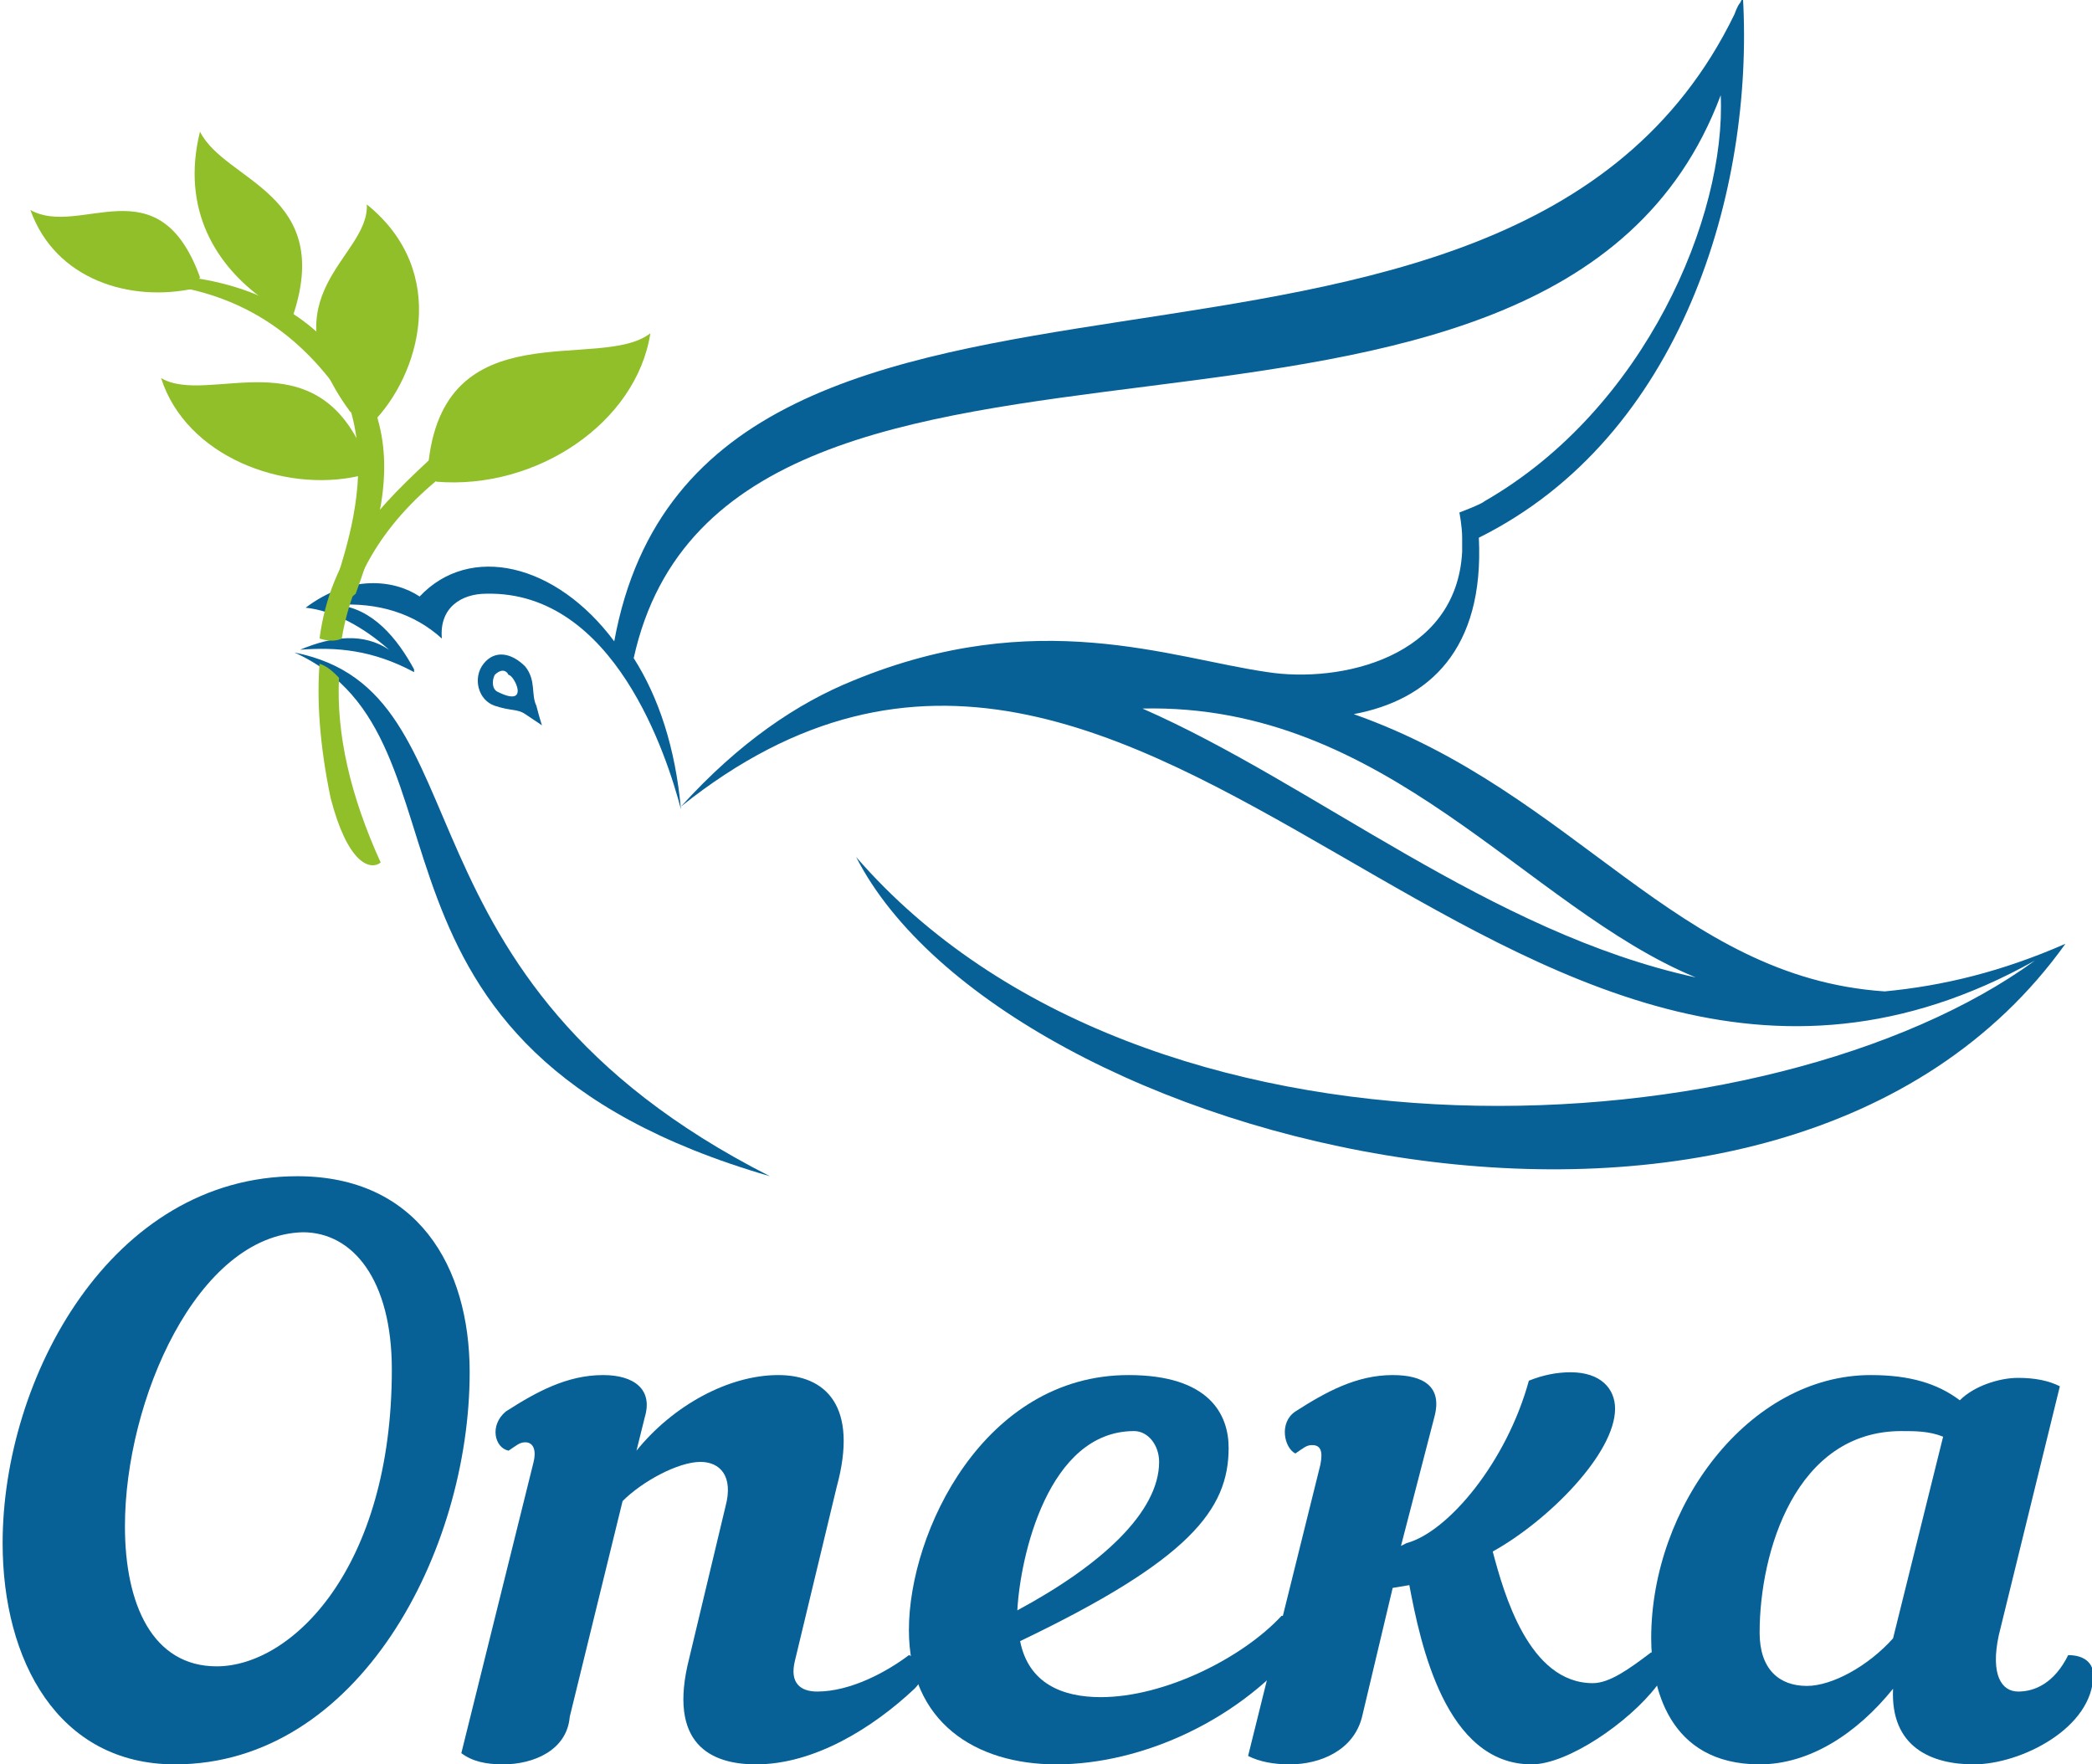 <svg width="83" height="70" viewBox="0 0 83 70" fill="none" xmlns="http://www.w3.org/2000/svg">
<g clip-path="url(#clip0_1005_133)">
<path d="M0.104 61.222C0.104 54.666 4.405 46.666 11.796 46.666C16.538 46.666 18.634 50.222 18.634 54.444C18.634 61.555 14.222 70 6.942 70C2.31 70 0.104 65.889 0.104 61.222ZM4.957 60.555C4.957 63.666 6.06 66.111 8.597 66.111C11.575 66.111 15.546 62.222 15.546 54.333C15.546 50.778 14.002 48.889 12.016 48.889C7.825 49 4.957 55.555 4.957 60.555Z" fill="#076197"/>
<path d="M20.068 56C21.281 55.222 22.494 54.555 23.928 54.555C25.142 54.555 25.914 55.111 25.583 56.222L25.252 57.555C26.686 55.777 28.892 54.555 30.877 54.555C32.752 54.555 34.076 55.777 33.194 59L31.539 65.888C31.319 66.777 31.76 67.111 32.422 67.111C33.745 67.111 35.179 66.333 36.061 65.666C36.392 65.777 36.613 66.111 36.613 66.333C36.613 66.555 36.503 66.777 36.282 67C34.627 68.555 32.311 70 29.995 70C28.23 70 26.465 69.222 27.348 65.777L28.782 59.777C29.113 58.555 28.561 58 27.789 58C26.907 58 25.473 58.777 24.701 59.555L22.605 68.111C22.494 69.444 21.171 70 19.958 70C19.296 70 18.744 69.888 18.303 69.555L21.171 58C21.281 57.555 21.171 57.222 20.84 57.222C20.619 57.222 20.509 57.333 20.178 57.555C19.627 57.444 19.406 56.555 20.068 56Z" fill="#076197"/>
<path d="M40.473 65.111C40.804 66.777 42.128 67.333 43.672 67.333C46.209 67.333 49.297 65.777 50.842 64.111C51.724 64 52.055 64.555 51.724 65.111C49.297 68.222 45.327 70 41.907 70C38.709 70 36.061 68.333 36.061 64.666C36.061 60.777 39.039 54.555 44.775 54.555C47.974 54.555 48.746 56.111 48.746 57.444C48.746 59.889 47.202 61.889 40.473 65.111ZM40.363 63.889C43.672 62.111 45.988 60 45.988 58C45.988 57.333 45.547 56.777 44.996 56.777C41.576 56.777 40.473 61.777 40.363 63.889Z" fill="#076197"/>
<path d="M55.584 61.333L55.805 61.222C57.459 60.778 59.776 58 60.658 54.778C61.21 54.555 61.761 54.444 62.313 54.444C63.526 54.444 64.078 55.111 64.078 55.889C64.078 57.667 61.43 60.333 59.224 61.555C59.666 63.222 60.658 66.778 63.195 66.778C63.857 66.778 64.629 66.222 65.511 65.555C65.842 65.666 66.063 66 66.063 66.222C66.063 66.444 65.953 66.666 65.732 66.889C64.629 68.333 62.202 70 60.769 70C57.349 70 56.356 65.222 55.915 62.889L55.254 63L54.04 68.111C53.709 69.444 52.386 70 51.172 70C50.511 70 49.959 69.889 49.518 69.666L52.386 58.111C52.496 57.555 52.386 57.333 52.055 57.333C51.834 57.333 51.724 57.444 51.393 57.667C50.952 57.444 50.731 56.444 51.393 56C52.606 55.222 53.82 54.555 55.254 54.555C56.467 54.555 57.239 55 56.908 56.222L55.584 61.333Z" fill="#076197"/>
<path d="M79.299 64.888C78.968 66.444 79.409 67.111 80.071 67.111C80.733 67.111 81.505 66.777 82.056 65.666C82.718 65.666 83.049 66 83.049 66.444C83.049 68.555 80.181 70 78.306 70C76.652 70 74.997 69.333 75.107 67C73.674 68.777 71.798 70 69.813 70C66.173 70 65.511 66.888 65.511 65C65.511 59.777 69.372 54.555 74.225 54.555C75.769 54.555 76.872 54.889 77.755 55.555C78.306 55 79.299 54.666 80.071 54.666C80.733 54.666 81.284 54.777 81.725 55L79.299 64.888ZM75.107 65L77.093 57C76.541 56.777 75.99 56.777 75.438 56.777C71.247 56.777 69.813 61.555 69.813 64.777C69.813 66.222 70.585 66.888 71.688 66.888C72.681 66.888 74.115 66.111 75.107 65Z" fill="#076197"/>
<path fill-rule="evenodd" clip-rule="evenodd" d="M81.946 37.444C79.409 38.555 77.093 39.111 74.776 39.333C66.504 38.778 62.533 31.444 53.709 28.333C56.687 27.778 58.893 25.778 58.673 21.333C66.725 17.333 69.592 7.555 69.151 -0.111C69.151 -0.111 69.151 -0.111 69.041 0.111C68.931 0.222 68.82 0.555 68.82 0.555C59.776 19.222 27.899 6.111 24.37 25.444C22.053 22.333 18.634 21.555 16.649 23.666C15.656 23 13.891 22.778 12.126 24.111C13.229 24.222 14.443 24.889 15.435 25.778C14.443 25.111 13.229 25.222 11.906 25.778C13.34 25.666 14.774 25.778 16.428 26.666V26.555C15.766 25.333 14.774 24.111 13.34 24C14.994 23.889 16.428 24.333 17.531 25.333C17.421 24.111 18.303 23.555 19.296 23.555C24.37 23.444 26.465 30 27.017 32.111C26.796 29.666 26.134 27.666 25.142 26.111C28.892 9.111 61.541 21.778 68.269 3.778C68.49 8.555 65.291 16.222 58.893 19.889C58.783 20 57.901 20.333 57.901 20.333C57.901 20.333 58.011 20.889 58.011 21.333C58.011 21.555 58.011 21.778 58.011 21.889C57.79 26.111 53.158 27.111 50.29 26.666C46.43 26.111 41.135 24 33.855 27C31.649 27.889 29.333 29.444 27.017 32C45.768 17 59.666 49.889 80.733 38.111C70.365 45.666 45.437 47.222 33.966 34C39.812 45.444 70.585 53.333 81.946 37.444ZM45.327 28.111C55.033 27.889 60.548 36 67.276 38.778C59.114 37 52.165 31.111 45.327 28.111Z" fill="#076197"/>
<path fill-rule="evenodd" clip-rule="evenodd" d="M30.546 46.666C14.994 38.778 19.516 27.444 11.685 25.889C19.296 29.333 12.899 41.555 30.546 46.666Z" fill="#076197"/>
<path fill-rule="evenodd" clip-rule="evenodd" d="M19.186 26.333C18.744 26.889 18.965 27.777 19.627 28C20.288 28.222 20.509 28.111 20.84 28.333L21.502 28.777C21.502 28.777 21.392 28.444 21.281 28C21.061 27.555 21.281 27 20.84 26.444C20.288 25.889 19.627 25.777 19.186 26.333ZM19.737 27.444C19.516 27.333 19.516 27 19.627 26.777C19.847 26.555 20.068 26.555 20.178 26.777C20.399 26.777 21.061 28.111 19.737 27.444Z" fill="#076197"/>
<path fill-rule="evenodd" clip-rule="evenodd" d="M13.56 25.333C14.002 22.666 15.435 20.444 17.972 18.555L17.421 17.889C14.994 20.111 13.119 22 12.678 25.333C13.009 25.444 13.34 25.444 13.56 25.333ZM13.119 31.666C13.781 34.222 14.663 34.555 15.104 34.222C13.891 31.555 13.34 29.111 13.45 26.889C13.229 26.666 13.009 26.444 12.678 26.333C12.568 27.778 12.678 29.555 13.119 31.666Z" fill="#91BF29"/>
<path fill-rule="evenodd" clip-rule="evenodd" d="M14.112 23.556C11.354 25.889 15.325 20.889 13.891 16.222L14.774 16C15.656 18.222 15.215 20.556 14.112 23.556Z" fill="#91BF29"/>
<path fill-rule="evenodd" clip-rule="evenodd" d="M16.98 18.555C17.531 12.222 23.818 14.778 25.803 13.222C25.252 16.778 21.281 19.444 17.311 19.111L16.98 18.555Z" fill="#91BF29"/>
<path fill-rule="evenodd" clip-rule="evenodd" d="M14.443 18C12.457 13.333 8.266 16.111 6.391 15C7.384 18.111 11.244 19.556 14.222 18.889L14.443 18Z" fill="#91BF29"/>
<path fill-rule="evenodd" clip-rule="evenodd" d="M13.891 16.333C10.472 11.666 14.663 10.222 14.553 8.111C17.862 10.777 16.649 14.889 14.774 16.777L13.891 16.333Z" fill="#91BF29"/>
<path fill-rule="evenodd" clip-rule="evenodd" d="M7.384 11.444L7.494 10.999C11.023 11.444 13.34 13.333 14.332 15.555C14.443 15.888 14.002 16.111 14.112 16.555C12.347 13.555 10.031 11.999 7.384 11.444Z" fill="#91BF29"/>
<path fill-rule="evenodd" clip-rule="evenodd" d="M7.935 11C6.281 6.444 3.192 9.444 1.207 8.333C2.199 11.111 5.178 12 7.714 11.444L7.935 11Z" fill="#91BF29"/>
<path fill-rule="evenodd" clip-rule="evenodd" d="M11.575 12.667C13.34 7.667 8.928 7.222 7.935 5.222C7.163 8.333 8.597 10.556 10.472 11.889L11.575 12.667Z" fill="#91BF29"/>
</g>
<defs>
<clipPath id="clip0_1005_133">
<rect width="82.945" height="70" fill="white" transform="translate(0.104)"/>
</clipPath>
</defs>
</svg>
